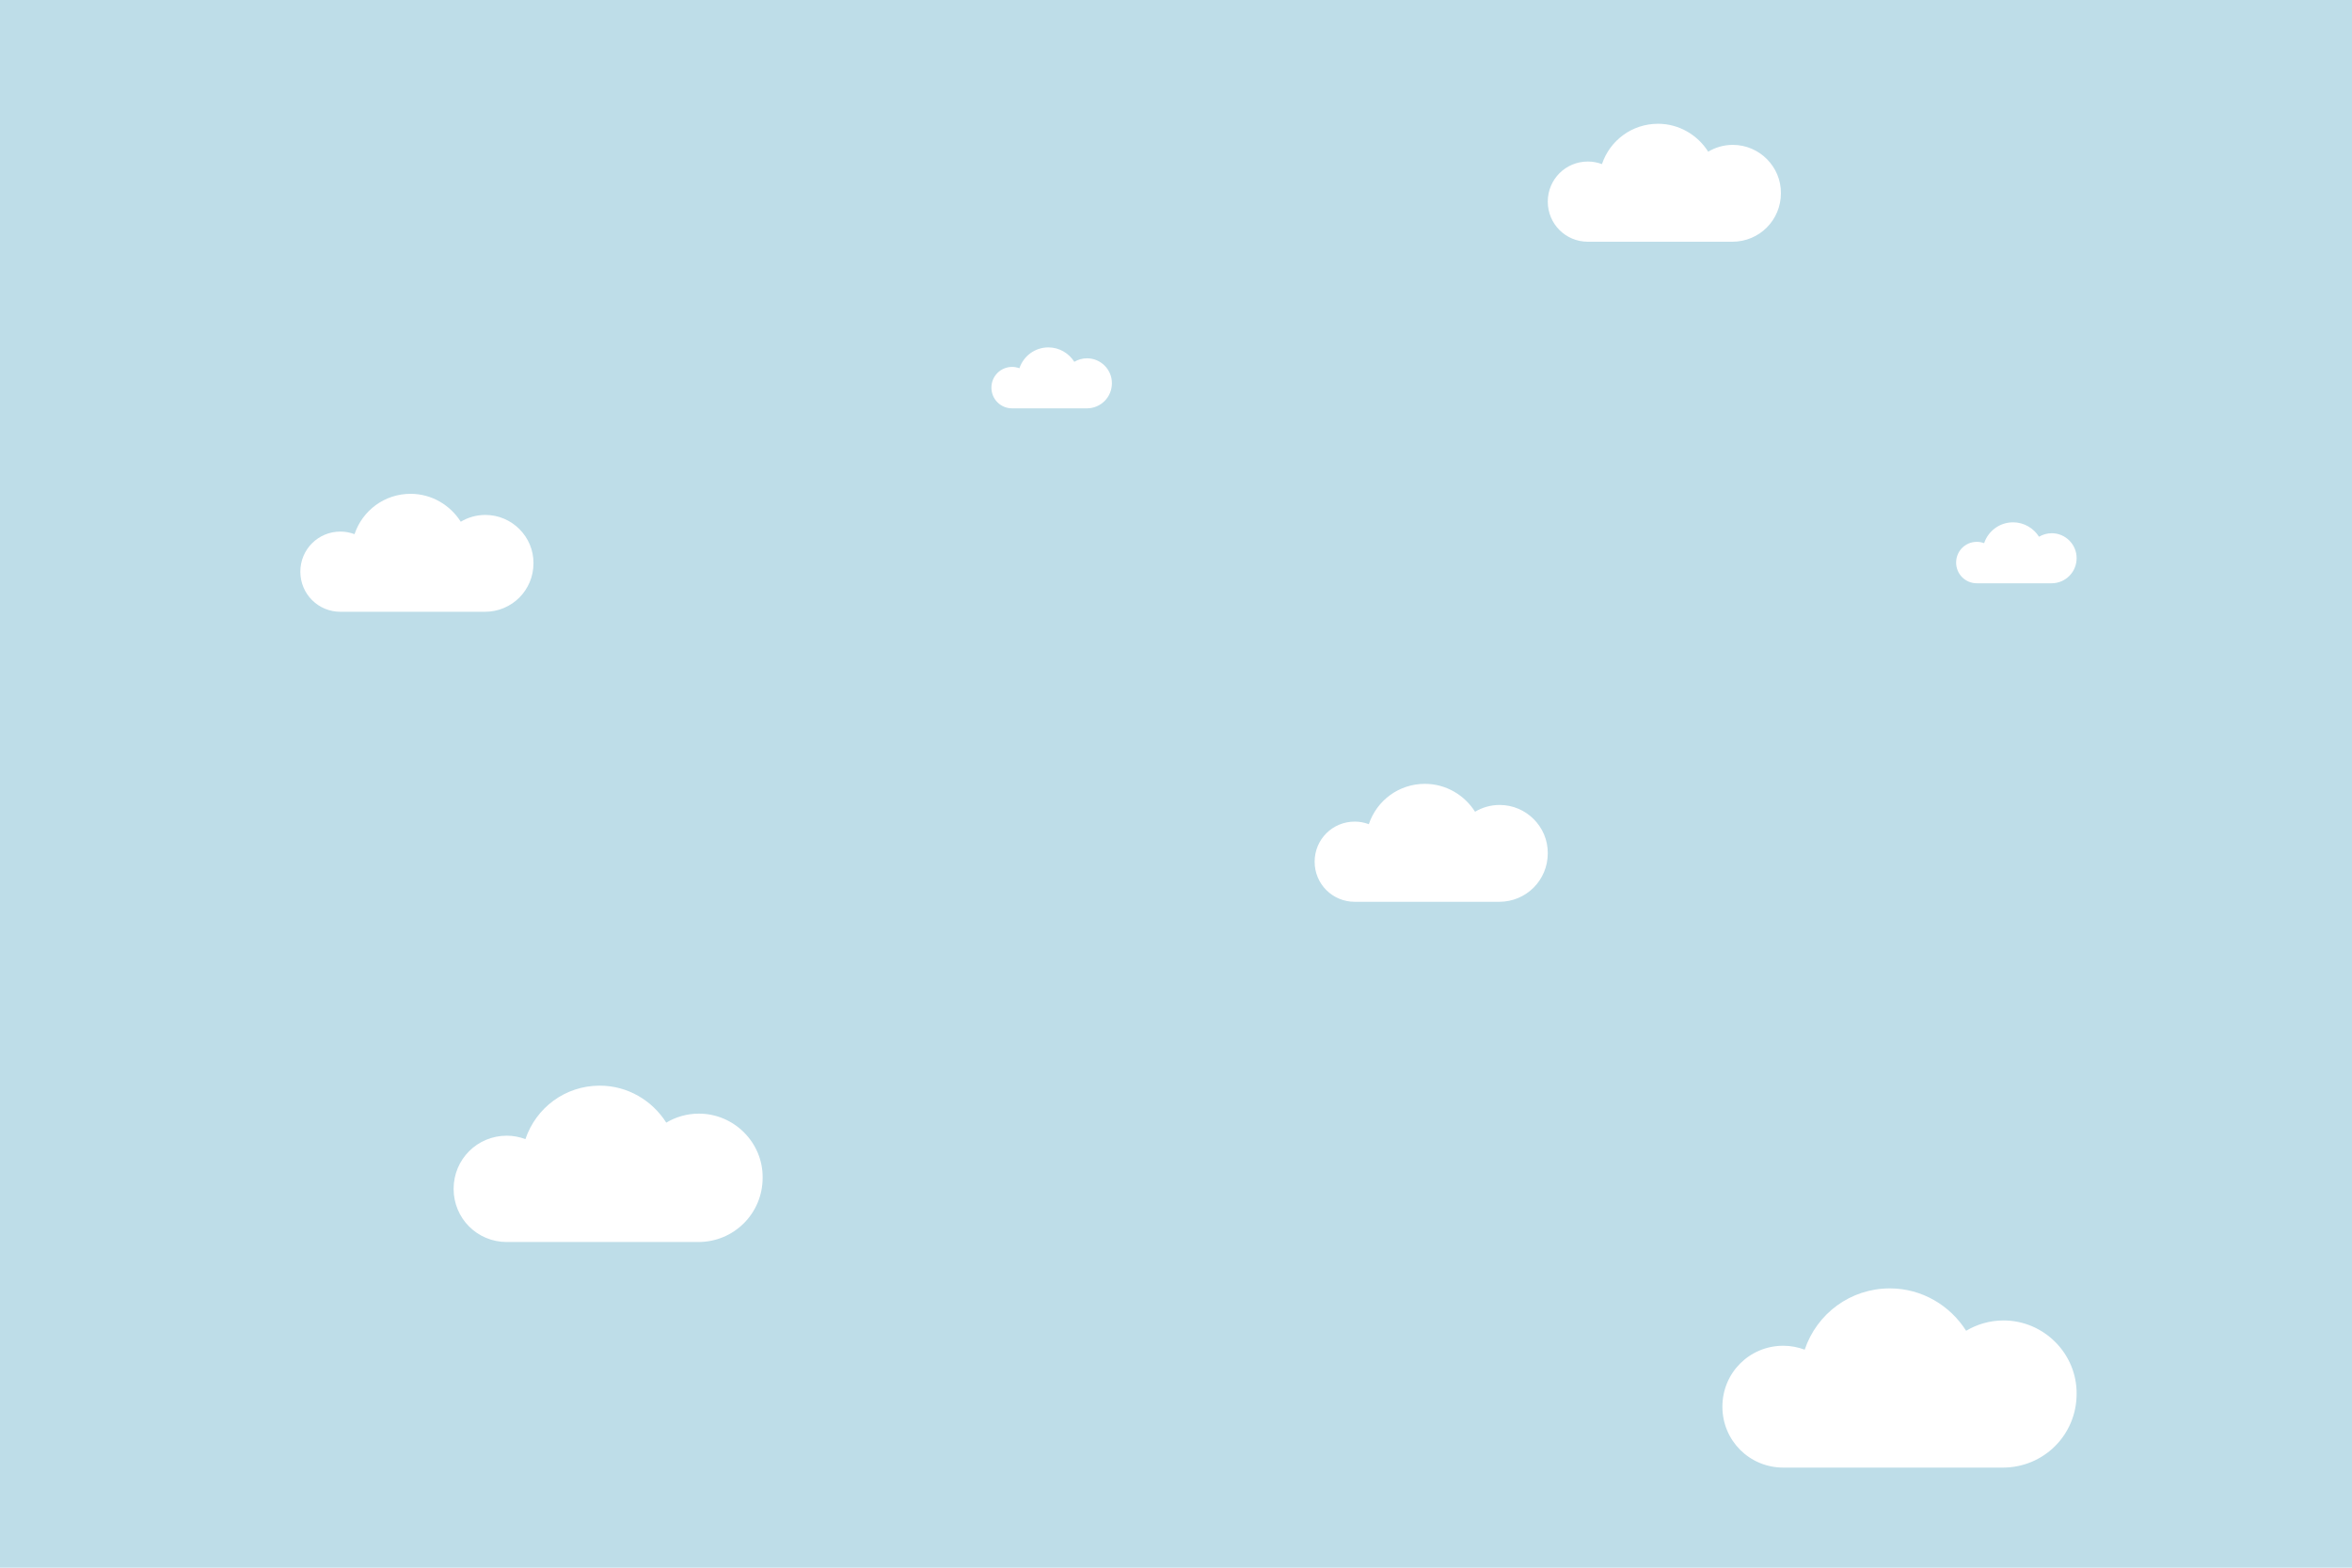 <?xml version="1.0" encoding="utf-8" ?>
<!-- Generator: Assembly 1.0 - http://assemblyapp.co -->
<svg version="1.1" xmlns="http://www.w3.org/2000/svg" xmlns:xlink="http://www.w3.org/1999/xlink" width="300" height="200" viewBox="0 0 300 200">
	<rect x="0" y="0" width="300" height="200" fill="#bedde8" />
	<g id="widget" transform="matrix(1,0,0,1,150,100)">
		<path d="M105.556,68.459 C103.783,68.459 102.147,68.959 100.783,69.777 C98.738,66.55 95.147,64.368 91.056,64.368 C86.011,64.368 81.738,67.595 80.192,72.186 C79.329,71.868 78.42,71.686 77.465,71.686 C73.147,71.686 69.693,75.14 69.693,79.459 C69.693,83.777 73.147,87.231 77.465,87.231 L105.465,87.231 C110.692,87.231 114.874,83.049 114.874,77.822 C114.919,72.686 110.692,68.459 105.556,68.459 Z" fill="#ffffff" fill-opacity="1" />
		<path d="M-60.853,42.073 C-62.399,42.073 -63.827,42.509 -65.017,43.223 C-66.801,40.407 -69.934,38.504 -73.503,38.504 C-77.905,38.504 -81.632,41.319 -82.981,45.324 C-83.734,45.047 -84.527,44.888 -85.36,44.888 C-89.127,44.888 -92.141,47.902 -92.141,51.669 C-92.141,55.437 -89.127,58.451 -85.36,58.451 L-60.932,58.451 C-56.372,58.451 -52.723,54.802 -52.723,50.242 C-52.684,45.761 -56.372,42.073 -60.853,42.073 Z" fill="#ffffff" fill-opacity="1" />
		<path d="M41.287,2.693 C40.12,2.693 39.043,3.022 38.146,3.56 C36.8,1.436 34.436,1.888073e-14 31.744,1.888073e-14 C28.423,1.888073e-14 25.611,2.124 24.594,5.146 C24.025,4.936 23.427,4.817 22.799,4.817 C19.956,4.817 17.683,7.09 17.683,9.932 C17.683,12.775 19.956,15.048 22.799,15.048 L41.227,15.048 C44.668,15.048 47.42,12.296 47.42,8.855 C47.45,5.475 44.668,2.693 41.287,2.693 Z" fill="#ffffff" fill-opacity="1" />
		<path d="M-11.346,-54.289 C-11.949,-54.289 -12.505,-54.119 -12.969,-53.84 C-13.665,-54.938 -14.886,-55.68 -16.278,-55.68 C-17.994,-55.68 -19.447,-54.582 -19.973,-53.021 C-20.267,-53.129 -20.576,-53.191 -20.901,-53.191 C-22.369,-53.191 -23.544,-52.016 -23.544,-50.547 C-23.544,-49.078 -22.369,-47.903 -20.901,-47.903 L-11.377,-47.903 C-9.599,-47.903 -8.176,-49.326 -8.176,-51.104 C-8.161,-52.851 -9.599,-54.289 -11.346,-54.289 Z" fill="#ffffff" fill-opacity="1" />
		<path d="M71.025,-81.517 C69.858,-81.517 68.781,-81.188 67.884,-80.649 C66.537,-82.773 64.174,-84.209 61.481,-84.209 C58.161,-84.209 55.348,-82.085 54.331,-79.064 C53.763,-79.273 53.165,-79.393 52.536,-79.393 C49.694,-79.393 47.42,-77.119 47.42,-74.277 C47.42,-71.435 49.694,-69.161 52.536,-69.161 L70.965,-69.161 C74.406,-69.161 77.158,-71.914 77.158,-75.354 C77.188,-78.735 74.406,-81.517 71.025,-81.517 Z" fill="#ffffff" fill-opacity="1" />
		<path d="M111.705,-31.973 C111.102,-31.973 110.545,-31.802 110.081,-31.524 C109.385,-32.622 108.164,-33.364 106.773,-33.364 C105.056,-33.364 103.603,-32.266 103.077,-30.705 C102.784,-30.813 102.474,-30.875 102.15,-30.875 C100.681,-30.875 99.506,-29.7 99.506,-28.231 C99.506,-26.762 100.681,-25.587 102.15,-25.587 L111.674,-25.587 C113.452,-25.587 114.874,-27.01 114.874,-28.788 C114.889,-30.535 113.452,-31.973 111.705,-31.973 Z" fill="#ffffff" fill-opacity="1" />
		<path d="M-88.088,-34.307 C-89.254,-34.307 -90.331,-33.978 -91.229,-33.44 C-92.575,-35.564 -94.939,-37 -97.631,-37 C-100.952,-37 -103.764,-34.876 -104.781,-31.854 C-105.35,-32.063 -105.948,-32.183 -106.576,-32.183 C-109.418,-32.183 -111.692,-29.909 -111.692,-27.067 C-111.692,-24.225 -109.418,-21.951 -106.576,-21.951 L-88.147,-21.951 C-84.707,-21.951 -81.955,-24.704 -81.955,-28.144 C-81.925,-31.525 -84.707,-34.307 -88.088,-34.307 Z" fill="#ffffff" fill-opacity="1" />
	</g>
</svg>